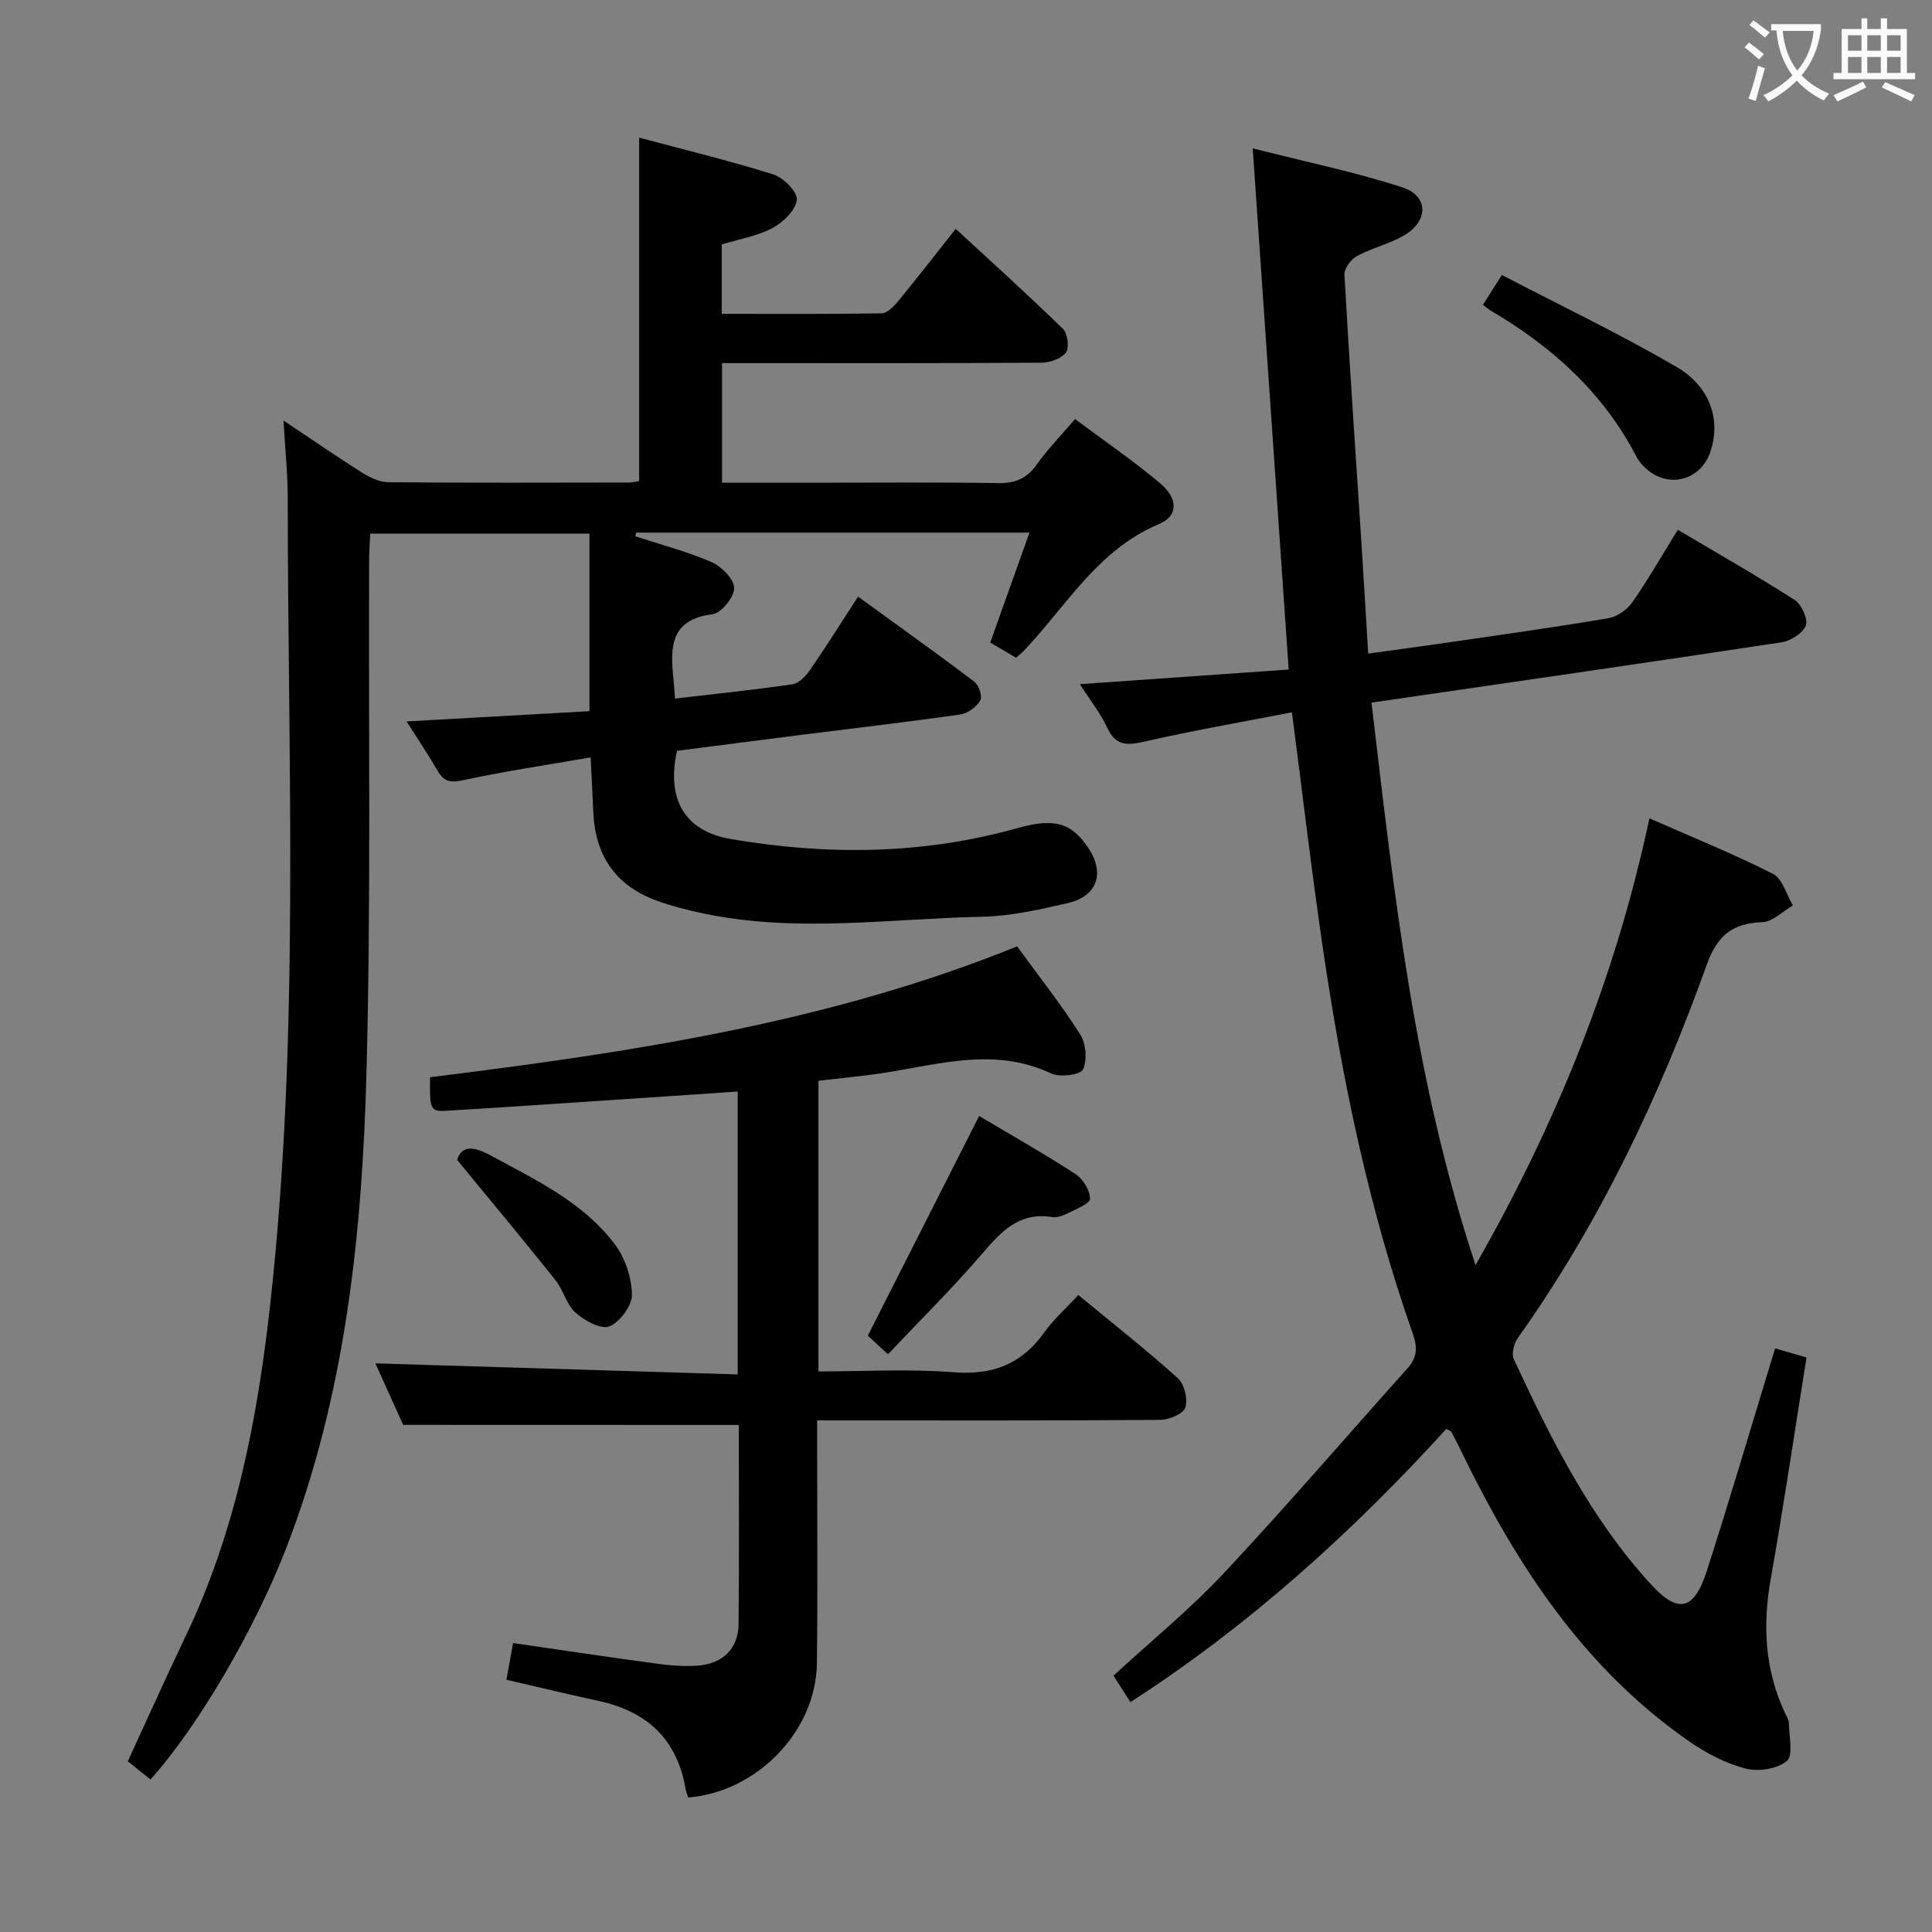 <svg enable-background="new 0 0 400 400" viewBox="0 0 400 400" xmlns="http://www.w3.org/2000/svg"><rect x="0" y="0" width="400" height="400" fill="#808080" stroke="none"/><g fill="#010000"><path d="m58.7 87.07c6.1 4.07 11.1 7.53 16.25 10.77 1.61 1.01 3.6 1.98 5.42 2 16.66.15 33.33.08 49.99.06.63 0 1.26-.2 1.97-.31 0-23.56 0-46.94 0-71.09 9.38 2.51 18.7 4.76 27.82 7.63 2.08.66 5.01 3.66 4.82 5.25-.27 2.16-2.81 4.65-5.01 5.82-3.15 1.68-6.86 2.29-10.53 3.41v14.37c11.19 0 22.14.08 33.09-.11 1.16-.02 2.51-1.39 3.39-2.46 3.91-4.75 7.68-9.61 11.96-15.03 7.53 6.95 15 13.69 22.21 20.72.98.95 1.34 3.9.61 4.89-.95 1.27-3.3 2.08-5.05 2.1-20.16.14-40.33.09-60.49.09-1.79 0-3.58 0-5.66 0v24.76h19.14c12.67 0 25.33-.12 37.99.08 3.52.06 5.92-.89 7.99-3.79 2.3-3.23 5.1-6.11 7.96-9.47 5.98 4.46 12.02 8.58 17.59 13.27 3.75 3.16 3.84 6.77-.15 8.44-12.73 5.33-19.2 16.96-28.01 26.24-.45.47-.97.88-1.64 1.47-1.73-1.02-3.42-2.02-5.34-3.15 2.7-7.58 5.34-14.99 8.12-22.76-27.65 0-54.54 0-81.43 0-.06.25-.13.51-.19.76 5.29 1.73 10.72 3.14 15.8 5.35 2.07.9 4.66 3.51 4.68 5.38s-2.69 5.19-4.5 5.41c-8.67 1.07-8.76 6.74-8.09 13.18.14 1.3.21 2.6.35 4.28 8.3-.97 16.34-1.79 24.33-2.96 1.34-.2 2.75-1.7 3.61-2.95 3.3-4.78 6.39-9.71 9.95-15.19 8.15 5.92 16.22 11.66 24.11 17.64.93.7 1.67 3.09 1.18 3.89-.81 1.33-2.6 2.65-4.14 2.87-10.86 1.55-21.75 2.8-32.63 4.18-8.7 1.1-17.4 2.23-26.01 3.34-2.2 10.06 1.58 16.64 11.18 18.27 19.87 3.39 39.71 3.24 59.28-2.26 7.61-2.14 11.2-1.19 14.74 4.16 3.43 5.18 1.82 9.95-4.31 11.36-5.81 1.34-11.77 2.69-17.68 2.82-19.25.41-38.56 3.37-57.74-.68-3.23-.68-6.47-1.5-9.58-2.62-8.4-3.03-12.75-9.16-13.2-18.07-.18-3.6-.35-7.2-.56-11.62-9.18 1.59-17.85 2.88-26.4 4.72-2.61.56-3.96.33-5.27-1.93-1.97-3.4-4.18-6.67-6.44-10.23 12.92-.73 25.27-1.42 37.86-2.13 0-12.61 0-24.48 0-36.76-15.28 0-30.01 0-45.38 0-.08 1.76-.23 3.68-.24 5.6-.13 35.16.38 70.33-.53 105.47-.88 33.77-4.34 67.31-16.74 99.25-6.32 16.27-17.98 36.48-27.99 47.62-1.44-1.15-2.91-2.33-4.7-3.76 4-8.67 7.85-17.27 11.91-25.76 10.48-21.89 14.97-45.26 17.61-69.15 6.12-55.46 3.61-111.11 3.59-166.7 0-4.91-.52-9.81-.87-15.98z"/><path d="m259.36 30.72c11.06 2.81 21.24 4.9 31.06 8.1 5.27 1.72 5.35 6.83.52 9.77-3.08 1.88-6.79 2.69-9.98 4.41-1.24.67-2.68 2.58-2.61 3.85 1.03 18.42 2.3 36.83 3.5 55.25.48 7.45.91 14.9 1.42 23.22 6-.83 11.66-1.58 17.3-2.41 10.84-1.58 21.69-3.09 32.49-4.93 1.8-.31 3.84-1.77 4.91-3.3 3.31-4.76 6.19-9.8 9.4-14.99 8.28 4.91 16.36 9.5 24.17 14.51 1.43.92 2.83 3.95 2.34 5.29-.6 1.6-3.14 3.2-5.03 3.49-28.04 4.26-56.12 8.3-84.9 12.49 4.64 39.04 8.75 77.9 21.55 116.45 16.84-29.52 28.99-59.64 36-92.49 8.7 3.83 17.3 7.31 25.56 11.48 1.98 1 2.79 4.3 4.14 6.55-2.11 1.22-4.19 3.39-6.35 3.47-6.22.22-9.32 2.76-11.5 8.84-9.79 27.32-22.16 53.41-39.06 77.18-.82 1.15-1.4 3.33-.87 4.46 7.73 16.61 15.91 33.02 28.45 46.68 5.58 6.08 8.88 5.29 11.47-2.74 4.68-14.53 8.99-29.18 13.45-43.79.19-.62.38-1.24.73-2.39 2.15.62 4.15 1.2 6.5 1.88-2.46 15.34-4.7 30.57-7.39 45.72-1.71 9.61-1.28 18.81 2.86 27.73.35.75.86 1.54.88 2.31.04 2.69.94 6.63-.43 7.78-1.97 1.66-5.89 2.26-8.53 1.57-4.07-1.05-8.07-3.13-11.57-5.55-21.91-15.16-35.9-36.64-47.29-60.12-.65-1.34-1.32-2.67-2.04-3.98-.14-.25-.53-.36-1.05-.68-19.41 21.29-40.64 40.58-65.42 56.58-1.25-1.95-2.36-3.69-3.5-5.48 7.82-7.21 15.85-13.76 22.86-21.24 12.96-13.84 25.32-28.24 37.98-42.36 2.01-2.24 2.16-4.27 1.14-7.16-9.07-25.77-14.58-52.4-18.56-79.36-2.37-16.07-4.25-32.21-6.48-49.33-10.32 2.01-20.54 3.77-30.65 6.08-3.56.81-5.82.84-7.56-2.85-1.47-3.11-3.66-5.88-5.7-9.06 14.54-1.02 28.75-2.01 43.24-3.03-2.52-36.35-4.94-71.42-7.45-107.9z"/><path d="m83.47 295c-1.76-3.89-3.91-8.66-5.75-12.73 25.01.76 49.86 1.52 75.01 2.29 0-20.04 0-38.96 0-58.57-6.95.47-13.84.94-20.72 1.4-13.11.87-26.21 1.77-39.32 2.57-3.62.22-3.75-.12-3.65-6.93 41.2-5.11 82.34-11.21 121.54-27.09 4.59 6.3 9.15 12.05 13.05 18.21 1.21 1.9 1.51 5.33.58 7.27-.54 1.13-4.8 1.67-6.6.82-12.5-5.88-24.77-1.32-37.12.25-3.6.46-7.2.83-11.04 1.27v60.18c9.45 0 18.76-.56 27.97.17 8.1.64 14.09-1.67 18.77-8.23 1.91-2.68 4.44-4.92 7.06-7.76 7 5.77 14 11.28 20.61 17.22 1.36 1.22 2.1 4.33 1.55 6.08-.41 1.3-3.35 2.53-5.18 2.55-21.83.17-43.66.11-65.49.11-1.63 0-3.27 0-5.56 0v5.76c0 14.83.13 29.67-.05 44.5-.17 14.04-12.31 26.63-26.64 27.82-.18-.56-.45-1.15-.55-1.77-1.72-10.26-7.95-16.04-17.92-18.21-6.29-1.37-12.55-2.88-19.17-4.41.48-2.64.92-5.01 1.38-7.59 10.01 1.45 19.81 2.92 29.63 4.25 2.79.38 5.66.61 8.46.43 5.26-.34 8.53-3.48 8.59-8.55.15-13.82.05-27.64.05-41.29-22.91-.02-45.6-.02-69.49-.02z"/><path d="m202.72 231.06c6.66 3.96 13.44 7.79 19.95 12.02 1.55 1.01 2.98 3.34 3.02 5.1.02.98-2.87 2.14-4.57 3-1.01.51-2.3.96-3.36.79-6.77-1.06-10.48 3-14.42 7.6-6.15 7.17-12.9 13.83-19.5 20.82-1.91-1.77-3.36-3.12-4.16-3.86 7.73-15.27 15.26-30.13 23.04-45.47z"/><path d="m307.03 63.11c1.29-2.04 2.25-3.55 3.91-6.18 12.15 6.33 24.39 12.19 36.09 18.99 7.11 4.13 9.23 11.01 7.14 17.45-1.98 6.12-8.73 7.92-13.48 3.56-.72-.67-1.4-1.46-1.85-2.33-6.88-13.28-17.48-22.83-30.2-30.29-.43-.25-.8-.59-1.61-1.2z"/><path d="m94.64 240.14c.98-3.1 3.49-2.78 6.87-.95 9.37 5.08 19.16 9.66 25.76 18.4 2.14 2.83 3.5 6.89 3.57 10.41.04 2.29-2.47 5.71-4.67 6.61-1.72.7-5.15-1.19-7.01-2.84-1.88-1.67-2.51-4.67-4.15-6.72-6.48-8.13-13.15-16.12-20.37-24.91z"/></g><path d="m362.1 8.8c1.1.8 2.1 1.6 3.1 2.4l-1 1.1c-1.3-1.1-2.3-2-3-2.5zm1.9 4.8c.5.2.9.4 1.4.5-.6 2.3-1.3 4.5-1.9 6.8l-1.5-.5c.8-2.1 1.4-4.3 2-6.8zm-1-9.4c1.3.9 2.4 1.8 3.4 2.5l-1 1.1c-1.4-1.2-2.4-2.1-3.2-2.6zm3.7 2.2v-1.4h10.3v1.2c-.5 3.6-1.8 6.8-4 9.4 1.5 1.6 3.4 2.8 5.7 3.8-.3.4-.7.8-1.1 1.4-2.3-1.1-4.1-2.5-5.6-4.1-1.6 1.6-3.6 3.1-5.9 4.3-.3-.5-.7-.9-1-1.3 2.4-1.1 4.4-2.5 6-4.1-1.9-2.5-3-5.6-3.3-9.3h-1.1zm8.8 0h-6.4c.3 3.3 1.3 6 3 8.2 2-2.3 3.1-5.1 3.4-8.2z" fill="#fbfafa"/><path d="m385.3 3.8h1.3v2.2h2.8v-2.2h1.3v2.2h4.1v9.1h1.7v1.3h-16.9v-1.3h1.7v-9.1h4.1v-2.2zm.4 13.1.7 1.2c-1.8.9-3.8 1.9-6 2.9-.2-.4-.5-.8-.8-1.3 2.3-1 4.3-1.9 6.1-2.8zm-3.1-6.4h2.8v-3.2h-2.8zm0 4.6h2.8v-3.3h-2.8zm4-4.6h2.8v-3.2h-2.8zm0 4.6h2.8v-3.3h-2.8zm3.7 1.9c2.1.9 4.1 1.8 6.1 2.7l-.7 1.3c-2.2-1.1-4.2-2-6.1-2.9zm3.2-9.7h-2.8v3.2h2.8zm-2.8 7.8h2.8v-3.3h-2.8z" fill="#fbfafa"/></svg>